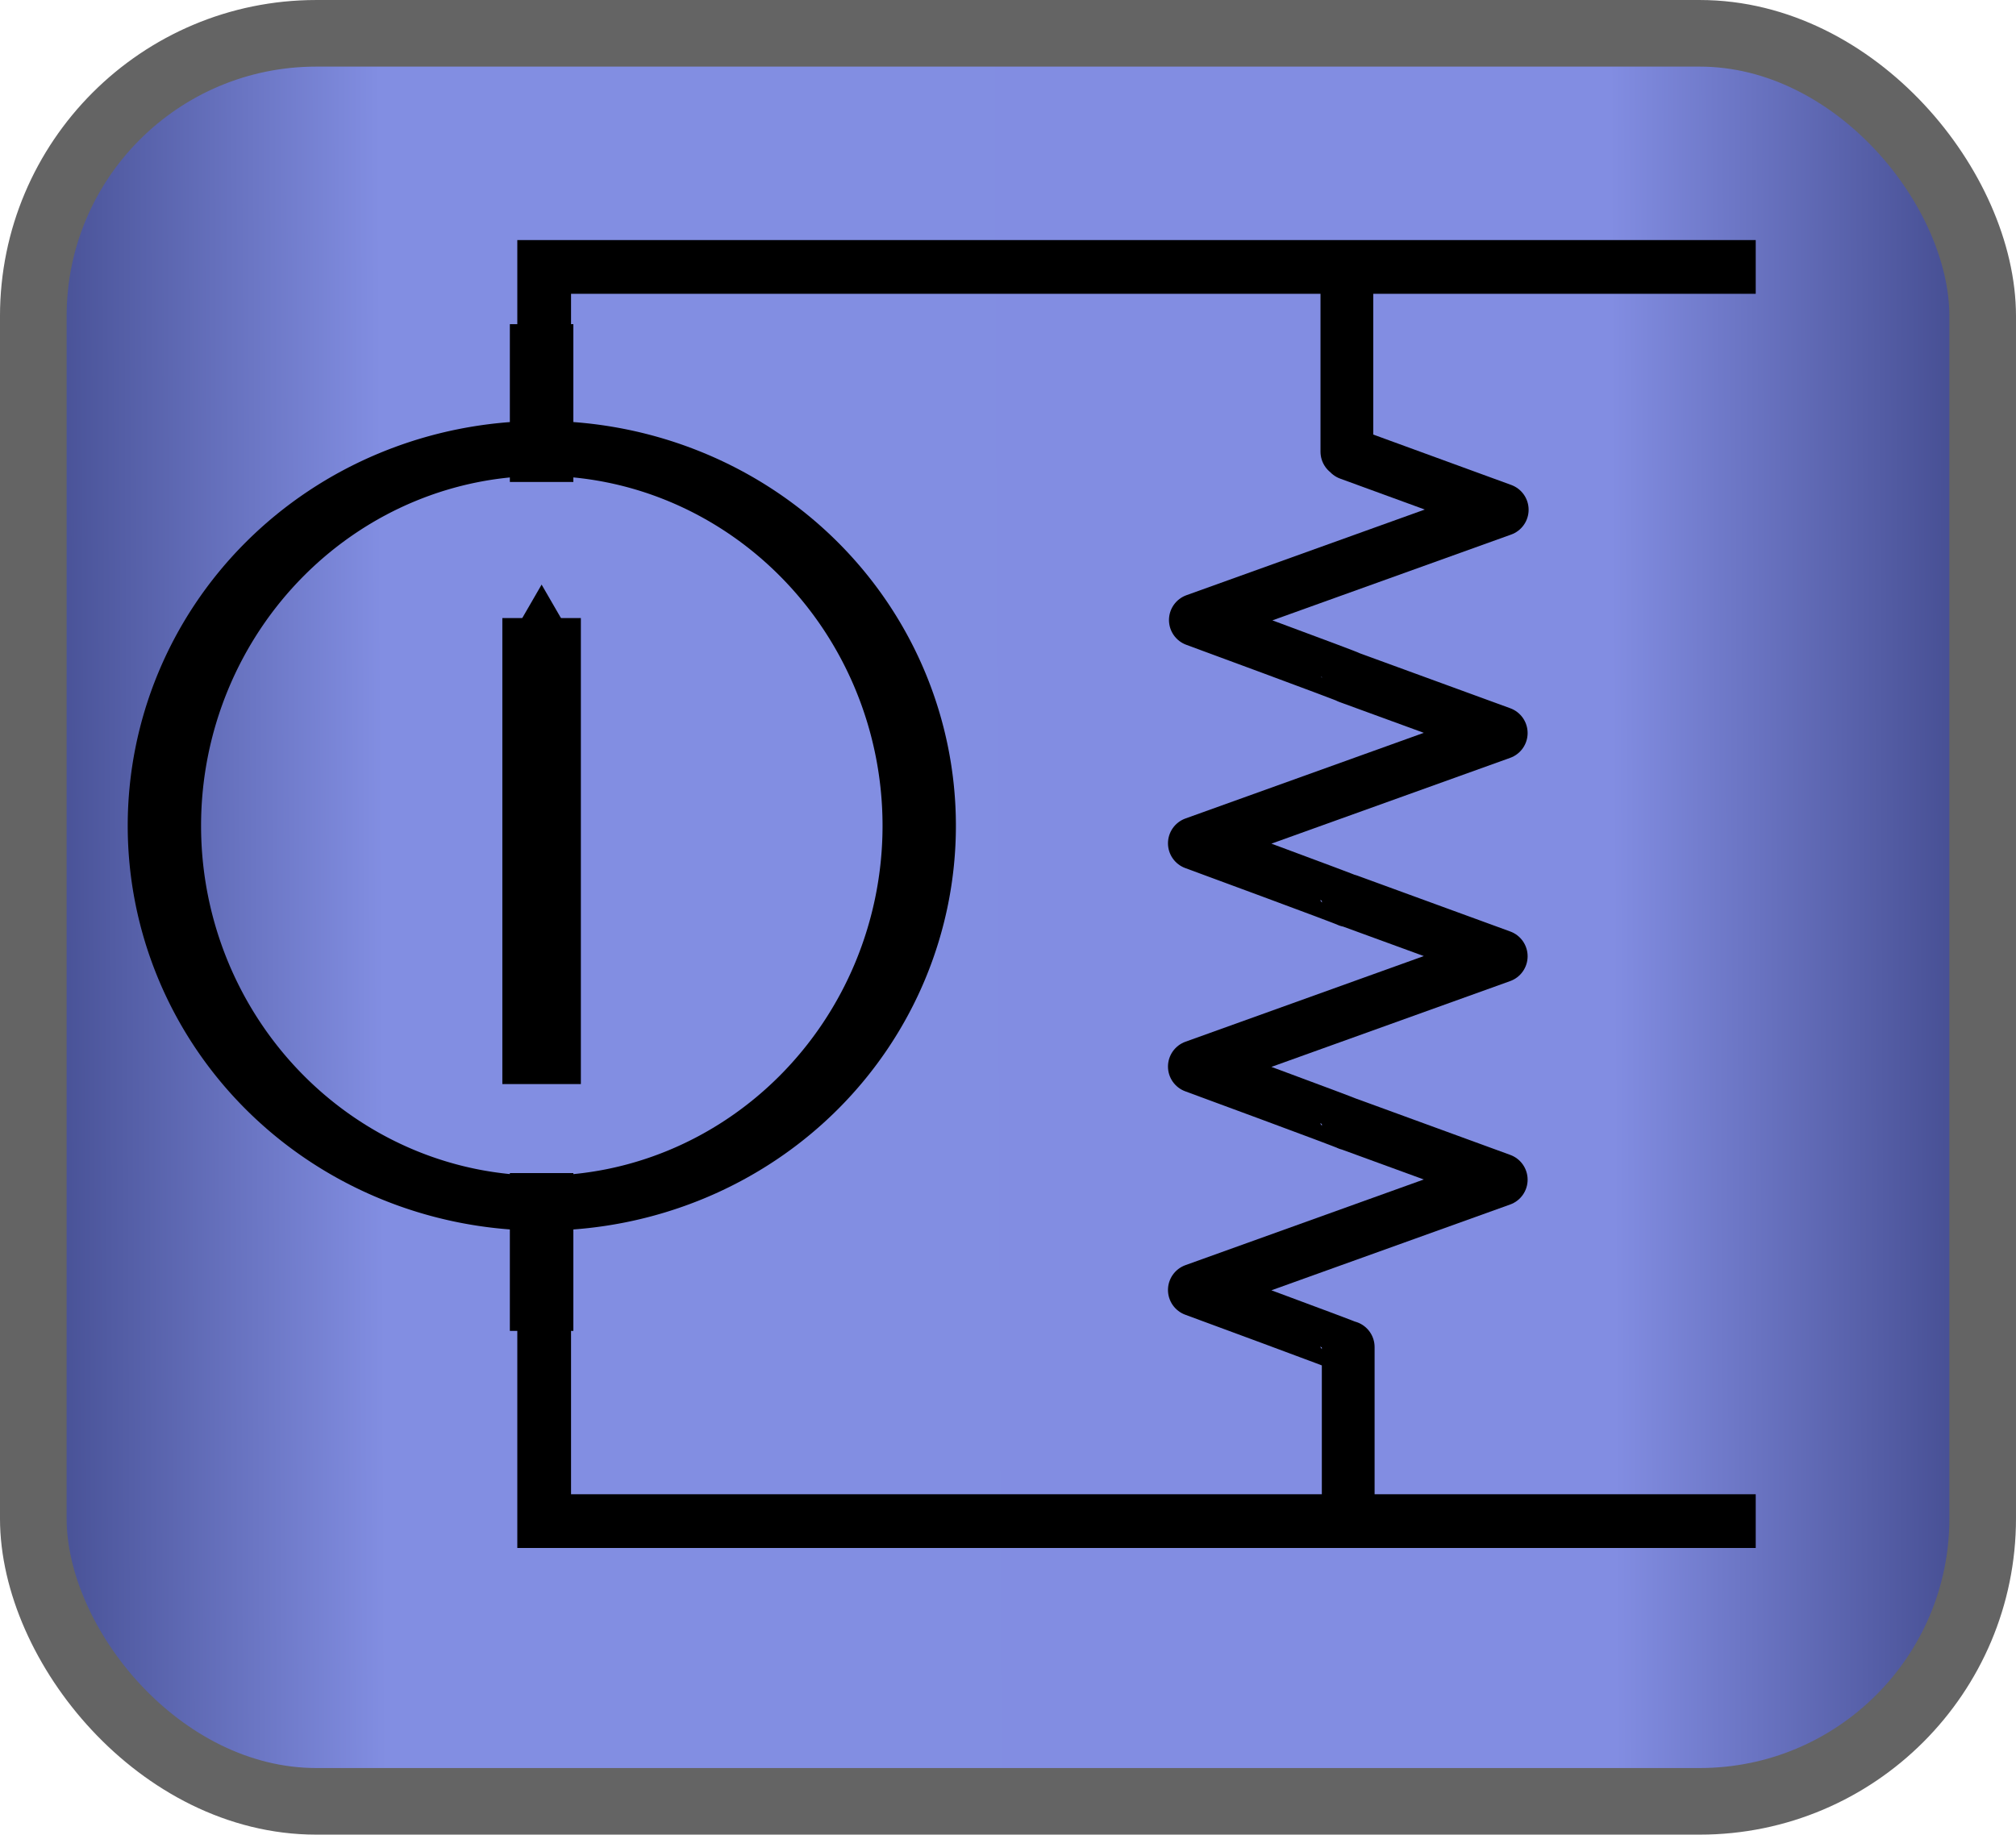 <?xml version="1.0" encoding="UTF-8" standalone="no"?>
<!-- Created with Inkscape (http://www.inkscape.org/) -->
<svg
   xmlns:dc="http://purl.org/dc/elements/1.1/"
   xmlns:cc="http://creativecommons.org/ns#"
   xmlns:rdf="http://www.w3.org/1999/02/22-rdf-syntax-ns#"
   xmlns:svg="http://www.w3.org/2000/svg"
   xmlns="http://www.w3.org/2000/svg"
   xmlns:xlink="http://www.w3.org/1999/xlink"
   xmlns:sodipodi="http://sodipodi.sourceforge.net/DTD/sodipodi-0.dtd"
   xmlns:inkscape="http://www.inkscape.org/namespaces/inkscape"
   width="146.254"
   height="133.122"
   id="svg3405"
   sodipodi:version="0.32"
   inkscape:version="0.46"
   version="1.0"
   sodipodi:docname="Norton button.svg"
   inkscape:output_extension="org.inkscape.output.svg.inkscape">
  <defs
     id="defs3">
    <marker
       inkscape:stockid="TriangleOutS"
       orient="auto"
       refY="0"
       refX="0"
       id="TriangleOutS"
       style="overflow:visible">
      <path
         id="path3548"
         d="M 5.77,0 L -2.88,5 L -2.88,-5 L 5.77,0 z "
         style="fill-rule:evenodd;stroke:#000000;stroke-width:1pt;marker-start:none"
         transform="scale(0.2,0.2)" />
    </marker>
    <linearGradient
       id="linearGradient5642">
      <stop
         style="stop-color:#3e4789;stop-opacity:1;"
         offset="0"
         id="stop5644" />
      <stop
         id="stop5662"
         offset="0.191"
         style="stop-color:#828ee2;stop-opacity:1;" />
      <stop
         style="stop-color:#828de2;stop-opacity:1;"
         offset="0.804"
         id="stop5664" />
      <stop
         id="stop5650"
         offset="1"
         style="stop-color:#3e4688;stop-opacity:1;" />
    </linearGradient>
    <inkscape:perspective
       sodipodi:type="inkscape:persp3d"
       inkscape:vp_x="0 : 526.18109 : 1"
       inkscape:vp_y="0 : 1000 : 0"
       inkscape:vp_z="744.09448 : 526.18109 : 1"
       inkscape:persp3d-origin="372.04724 : 350.78739 : 1"
       id="perspective3411" />
    <linearGradient
       inkscape:collect="always"
       xlink:href="#linearGradient5642"
       id="linearGradient5658"
       x1="270.325"
       y1="357.882"
       x2="415.865"
       y2="357.301"
       gradientUnits="userSpaceOnUse"
       spreadMethod="pad" />
  </defs>
  <sodipodi:namedview
     inkscape:document-units="mm"
     id="base"
     pagecolor="#ffffff"
     bordercolor="#666666"
     borderopacity="1.0"
     inkscape:pageopacity="0.0"
     inkscape:pageshadow="2"
     inkscape:zoom="0.98994949"
     inkscape:cx="4.1103281"
     inkscape:cy="0.0032030921"
     inkscape:current-layer="layer1"
     showgrid="false"
     showguides="true"
     inkscape:guide-bbox="true"
     inkscape:window-width="1100"
     inkscape:window-height="667"
     inkscape:window-x="148"
     inkscape:window-y="108"
     guidetolerance="10" />
  <g
     inkscape:label="Layer 1"
     inkscape:groupmode="layer"
     id="layer1"
     transform="translate(-270.325,-291.321)">
    <rect
       style="opacity:1;fill:url(#linearGradient5658);fill-opacity:1;fill-rule:evenodd;stroke:#646464;stroke-width:4.833;stroke-linecap:butt;stroke-linejoin:miter;stroke-miterlimit:4;stroke-dasharray:none;stroke-dashoffset:0;stroke-opacity:1"
       id="rect3414"
       width="141.421"
       height="128.289"
       x="272.741"
       y="293.738"
       ry="20.526" />
    <g
       id="g4841"
       transform="matrix(0.77,0,0,0.77,247.105,127.765)">
      <g
         transform="matrix(0,-1,1,0,-275.879,633.205)"
         id="g4843">
        <path
           sodipodi:type="arc"
           style="fill:none;fill-opacity:0.691;fill-rule:nonzero;stroke:#000000;stroke-width:2.066;stroke-linecap:square;stroke-linejoin:miter;marker:none;marker-start:none;marker-mid:none;marker-end:none;stroke-miterlimit:4;stroke-dasharray:none;stroke-dashoffset:0;stroke-opacity:1;visibility:visible;display:inline;overflow:visible"
           id="path4845"
           sodipodi:cx="421.65353"
           sodipodi:cy="100.86611"
           sodipodi:rx="14.173228"
           sodipodi:ry="10.629921"
           d="M 435.827,100.866 A 14.173,10.63 0 1 1 407.48,100.866 A 14.173,10.63 0 1 1 435.827,100.866 z"
           transform="matrix(2.509,0,0,3.345,-714.95,19.685)" />
        <path
           style="fill:none;fill-opacity:0.75;fill-rule:evenodd;stroke:#000000;stroke-width:5.983;stroke-linecap:square;stroke-linejoin:miter;stroke-miterlimit:4;stroke-dasharray:none;stroke-opacity:1;display:inline"
           d="M 378.368,357.063 L 387.257,357.063"
           id="path4847"
           sodipodi:nodetypes="cc" />
        <path
           style="fill:none;fill-opacity:0.75;fill-rule:evenodd;stroke:#000000;stroke-width:5.983;stroke-linecap:square;stroke-linejoin:miter;stroke-miterlimit:4;stroke-dasharray:none;stroke-opacity:1;display:inline"
           d="M 298.369,357.063 L 307.258,357.063"
           id="path4849"
           sodipodi:nodetypes="cc" />
        <path
           style="opacity:1;fill:none;fill-opacity:0.75;fill-rule:evenodd;stroke:#000000;stroke-width:7.398;stroke-linecap:butt;stroke-linejoin:miter;marker-end:url(#TriangleOutS);stroke-miterlimit:4;stroke-dasharray:none;stroke-opacity:1;display:inline"
           d="M 318.637,357.063 L 362.552,357.063"
           id="path4851"
           sodipodi:nodetypes="cc" />
      </g>
      <path
         sodipodi:nodetypes="cccccccccccccccccccc"
         id="path4853"
         style="fill:none;fill-opacity:1;fill-rule:nonzero;stroke:#000000;stroke-width:4.971;stroke-linecap:round;stroke-linejoin:round;stroke-miterlimit:4;stroke-dasharray:none;stroke-dashoffset:0;stroke-opacity:1"
         d="M 157.18,339.381 C 157.18,339.31 142.684,333.971 142.684,333.971 L 171.597,323.578 L 157.18,318.311 M 157.18,318.327 C 157.18,318.256 142.684,312.918 142.684,312.918 L 171.597,302.525 L 157.18,297.257 M 157.274,276.249 C 157.274,276.178 142.778,270.839 142.778,270.839 L 171.691,260.446 L 157.274,255.179 M 157.18,297.29 C 157.18,297.219 142.684,291.88 142.684,291.88 L 171.597,281.488 L 157.18,276.22 M 157.18,339.353 L 157.18,355.753 M 157.054,237.565 L 157.054,254.976" />
      <path
         transform="translate(270.325,291.321)"
         id="path4855"
         d="M -74.751,-53.756 L -188.899,-53.756 L -188.899,-39.109"
         style="opacity:1;fill:none;fill-opacity:1;fill-rule:evenodd;stroke:#000000;stroke-width:5.063;stroke-linecap:butt;stroke-linejoin:miter;stroke-miterlimit:4;stroke-dasharray:none;stroke-dashoffset:0;stroke-opacity:1" />
      <path
         transform="translate(270.325,291.321)"
         id="path4857"
         d="M -188.899,41.199 L -188.899,64.432 L -74.751,64.432"
         style="opacity:1;fill:none;fill-opacity:1;fill-rule:evenodd;stroke:#000000;stroke-width:5.063;stroke-linecap:butt;stroke-linejoin:miter;stroke-miterlimit:4;stroke-dasharray:none;stroke-dashoffset:0;stroke-opacity:1" />
    </g>
  </g>
</svg>
